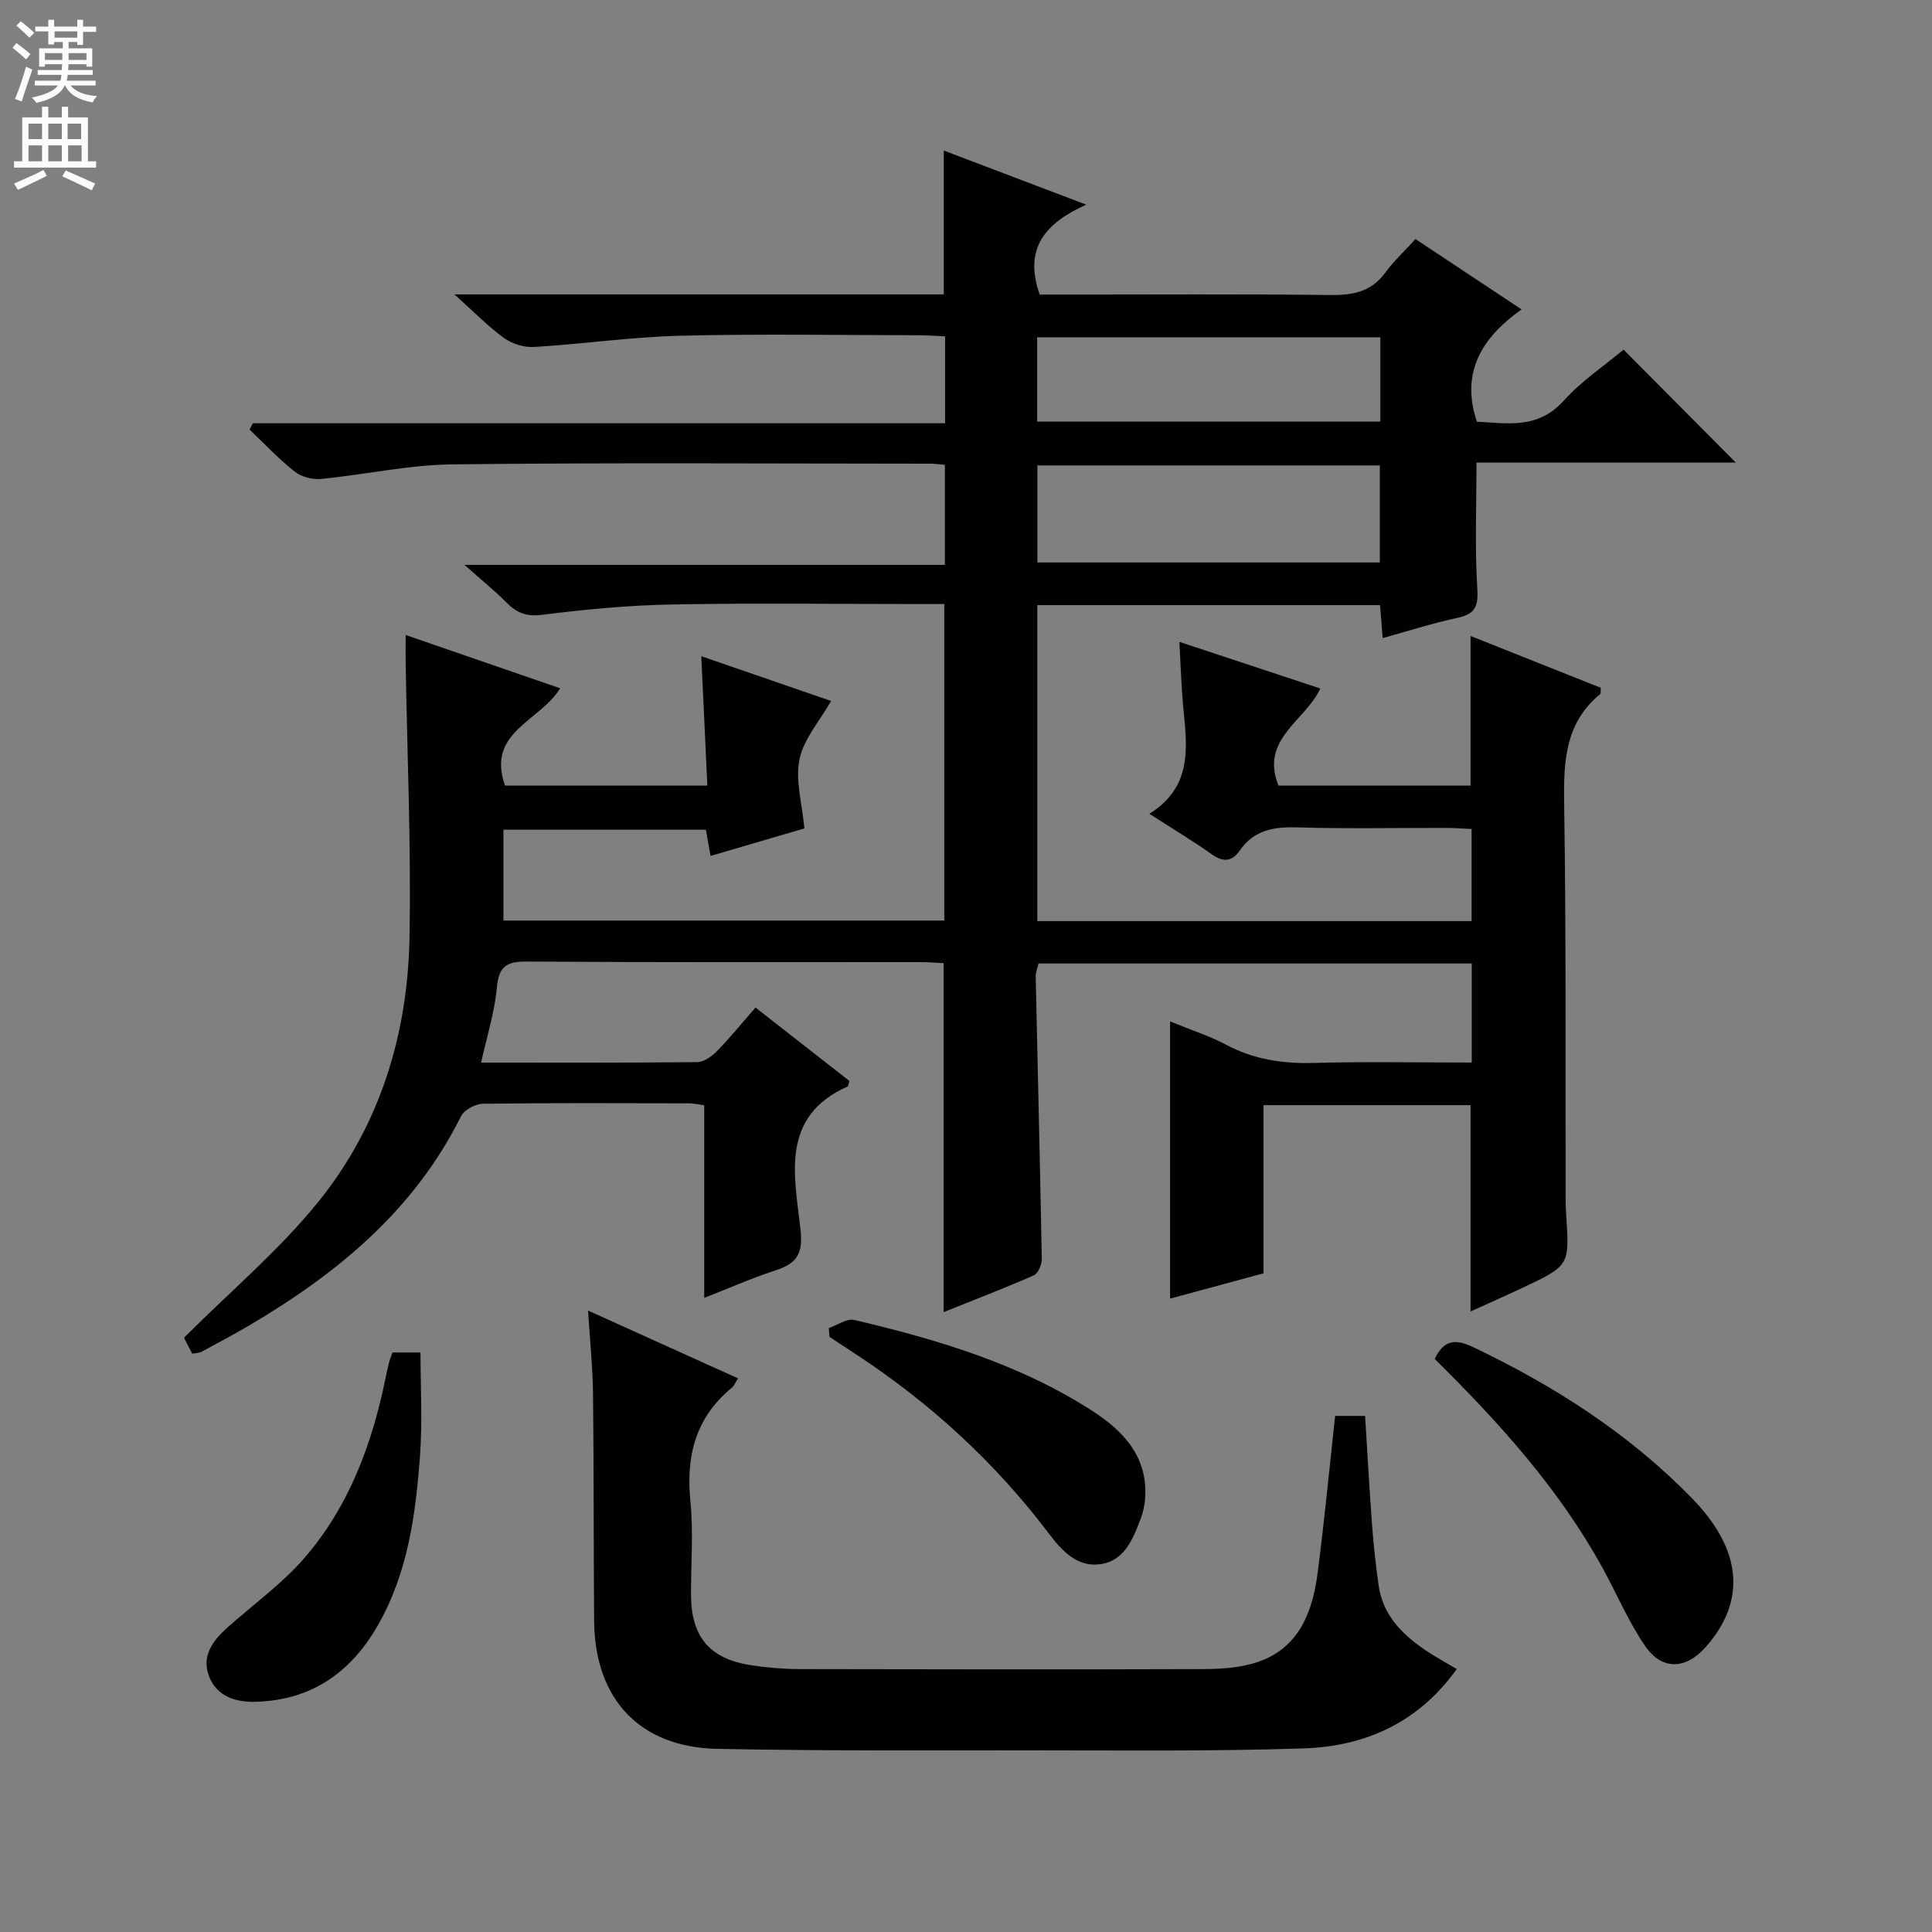 <svg enable-background="new 0 0 400 400" viewBox="0 0 400 400" xmlns="http://www.w3.org/2000/svg"><rect x="0" y="0" width="400" height="400" fill="#808080" stroke="none"/><g fill="#010103"><path d="m94.08 60.95h101.32c0-9.91 0-19.62 0-29.78 9.41 3.57 18.94 7.19 29.49 11.2-8.43 3.81-13.02 8.97-9.63 18.62h4.77c18.5 0 37-.13 55.49.09 4.64.06 8.4-.69 11.28-4.62 1.76-2.4 3.98-4.46 6.26-6.97 7.32 4.86 14.19 9.41 21.96 14.57-8.11 5.76-12.69 12.92-9.25 23.24 6.14.3 12.57 1.67 17.96-4.32 3.75-4.16 8.56-7.36 12.41-10.59 7.88 7.93 15.7 15.79 23.24 23.38-17.15 0-35.48 0-53.69 0 0 9.04-.36 17.48.16 25.87.23 3.7-.24 5.46-4.05 6.27-5.16 1.1-10.22 2.73-15.53 4.2-.19-2.41-.36-4.51-.55-6.82-23.68 0-47.13 0-70.95 0v65.42h89.91c0-6.3 0-12.39 0-19.07-1.69-.08-3.44-.23-5.2-.23-10.33-.02-20.67.2-30.99-.11-4.82-.14-8.86.57-11.76 4.73-1.64 2.35-3.43 2.57-5.86.84-3.9-2.78-8.03-5.24-12.91-8.38 9.24-5.77 7.73-14.22 6.98-22.52-.37-4.11-.49-8.25-.76-13.08 9.72 3.22 19.21 6.36 29.18 9.66-3.14 6.75-12.55 10.49-8.66 20.1h39.76c0-10.25 0-20.32 0-30.98 9.05 3.6 18.06 7.19 26.96 10.73-.05.69.06 1.15-.1 1.29-7.23 5.92-7.61 13.81-7.48 22.43.42 27.32.25 54.66.31 81.99 0 1.17.04 2.33.12 3.5.68 10.4.69 10.41-9.03 15.01-3.56 1.68-7.16 3.26-10.78 4.91 0-14.43 0-28.37 0-42.72-14.12 0-28.49 0-42.87 0v34.82c-6.35 1.72-13.04 3.53-19.34 5.24 0-18.86 0-37.69 0-57.4 4.65 1.9 8.28 3.06 11.59 4.82 5.76 3.08 11.77 3.96 18.24 3.78 10.78-.3 21.58-.08 32.63-.08 0-7.03 0-13.61 0-20.51-29.91 0-59.67 0-89.69 0-.2.85-.61 1.78-.59 2.71.41 19.47.91 38.93 1.26 58.4.02 1.17-.73 3.04-1.63 3.44-6.04 2.67-12.22 5.03-18.69 7.63 0-24.32 0-48.13 0-72.25-1.64-.08-3.26-.22-4.89-.22-27.16-.01-54.33.08-81.49-.11-4.26-.03-5.74 1.14-6.13 5.45-.46 5.06-2.05 10.03-3.25 15.47 15.09 0 29.9.06 44.71-.1 1.38-.01 3.01-1.15 4.07-2.23 2.67-2.72 5.08-5.7 8.03-9.07 6.6 5.16 13.07 10.22 19.44 15.2-.2.62-.21 1.07-.38 1.15-13.96 6.22-11.01 18.42-9.76 29.43.58 5.09-.6 7.14-5.08 8.61-5.16 1.69-10.16 3.9-14.84 5.73 0-13.23 0-26.31 0-39.88-.77-.1-2.03-.41-3.28-.41-14.17-.03-28.33-.1-42.5.09-1.57.02-3.91 1.25-4.57 2.58-9.67 19.43-25.53 32.51-43.74 43.25-3.29 1.94-6.68 3.73-10.04 5.55-.41.22-.94.2-1.86.38-.78-1.5-1.58-3.05-1.72-3.32 9.69-9.67 19.68-18.09 27.76-28.07 12.72-15.71 18.55-34.55 18.93-54.65.36-18.96-.48-37.95-.79-56.93-.03-1.65 0-3.3 0-5.84 10.88 3.75 21.25 7.33 31.98 11.03-4.13 6.85-15.36 9.03-11.41 20.14h41.89c-.41-8.68-.82-17.38-1.26-26.78 9.22 3.18 18.2 6.28 26.88 9.27-2.34 4.11-5.65 7.83-6.54 12.06-.91 4.34.54 9.18 1.01 14.33-6.59 1.93-12.85 3.76-19.43 5.69-.34-1.91-.62-3.49-.96-5.43-13.91 0-27.8 0-41.92 0v18.81h91.28c0-21.6 0-43.3 0-65.53-1.89 0-3.68 0-5.46 0-17 0-34-.23-50.99.09-8.95.17-17.92 1.02-26.82 2.14-3.24.41-5.24-.38-7.35-2.51-2.43-2.45-5.13-4.63-8.72-7.83h99.46c0-7.24 0-13.81 0-20.71-1.07-.09-2.02-.24-2.97-.24-33-.01-66-.24-98.99.14-9.07.1-18.11 2.14-27.19 3.02-1.79.17-4.09-.43-5.48-1.53-3.32-2.63-6.25-5.76-9.33-8.69.23-.44.45-.87.68-1.31h143.32c0-6.25 0-11.86 0-17.99-1.79-.08-3.57-.23-5.34-.23-16.5-.02-33.01-.31-49.49.1-10.1.25-20.17 1.72-30.28 2.33-2.04.12-4.52-.64-6.19-1.85-3.29-2.37-6.16-5.34-10.29-9.04zm120.7 55.5h70.9c0-6.96 0-13.54 0-20.09-23.83 0-47.34 0-70.9 0zm71.01-46.62c-23.96 0-47.46 0-71.06 0v17.45h71.06c0-5.9 0-11.51 0-17.45z"/><path d="m276.42 293.15h6.21c.47 7.55.89 15.13 1.45 22.7.31 4.14.77 8.28 1.35 12.39.86 6.09 4.8 10.09 9.61 13.36 2.04 1.39 4.22 2.56 6.56 3.96-7.87 11.04-18.9 16.01-31.69 16.43-18.97.62-37.98.4-56.97.4-21.49 0-42.99.12-64.47-.31-16.04-.33-25.32-10.31-25.46-26.44-.13-15.66-.05-31.32-.23-46.98-.06-5.46-.63-10.91-1.03-17.32 10.79 4.87 20.83 9.41 31.06 14.04-.57.87-.82 1.54-1.3 1.94-7.48 6.15-9.51 14.07-8.57 23.46.64 6.43.1 12.98.13 19.48.03 8.66 3.88 13.22 12.51 14.52 3.28.49 6.62.78 9.93.79 27.83.06 55.65.09 83.48 0 8.19-.03 16.25-1.14 20.71-9.24 1.7-3.1 2.59-6.84 3.06-10.39 1.41-10.71 2.43-21.46 3.66-32.79z"/><path d="m297.04 281.35c1.89-3.93 4.21-4.24 8.02-2.42 16.79 8.03 32.2 17.88 45.28 31.3 10.21 10.48 11.4 21.11 2.77 30.82-4.1 4.61-9.02 4.83-12.53-.3-3.44-5.02-5.84-10.76-8.79-16.13-9.06-16.47-21.54-30.21-34.75-43.27z"/><path d="m81.27 280.02h5.79c0 7.09.42 14.18-.09 21.21-.9 12.29-2.5 24.49-8.85 35.47-5.68 9.82-13.97 15.43-25.48 15.64-4.05.07-7.83-1.23-9.38-5.33-1.58-4.19.82-7.36 3.82-10.04 5.31-4.75 11.22-8.98 15.86-14.31 9.37-10.78 14.18-23.88 16.97-37.77.2-.97.41-1.95.67-2.91.16-.62.42-1.21.69-1.96z"/><path d="m171.59 274.98c1.77-.61 3.73-2.06 5.27-1.7 17.18 4.04 34.06 9.06 49.09 18.7 6.32 4.05 11.5 9.23 11.17 17.63-.06 1.63-.38 3.32-.96 4.84-1.6 4.24-3.42 8.83-8.52 9.42-4.71.55-7.79-2.8-10.52-6.41-11.15-14.74-24.59-27.04-40.04-37.16-1.78-1.17-3.56-2.34-5.34-3.51-.04-.61-.1-1.21-.15-1.81z"/></g><path d="m2.6 9.9.8-1c.9.7 1.9 1.4 2.9 2.3l-.9 1.1c-1.1-1-2-1.8-2.8-2.4zm.5 10.6c.9-2.1 1.6-4.3 2.3-6.7.4.2.8.4 1.3.6-.7 2.1-1.5 4.3-2.2 6.6zm.3-15.2.9-.9c1 .8 2 1.6 2.8 2.4l-1 1c-.9-.9-1.8-1.7-2.7-2.5zm12.6-1.2h1.2v1.4h2.7v1.1h-2.7v2.7h-1.2v-.6h-1.8v1.3h4.9v3.8h-1.2v-.5h-3.7c0 .4-.1.9-.1 1.2h5.1v1h-5.2c0 .5-.1.9-.2 1.2h6v1h-5.2c1.1 1.3 2.9 2 5.5 2.2-.4.4-.7.8-.9 1.3-2.9-.5-4.8-1.6-5.7-3.5h-.1c-.8 1.7-2.7 2.9-5.9 3.6-.2-.4-.6-.8-.9-1.1 2.8-.6 4.6-1.4 5.4-2.5h-4.8v-1h5.3c.1-.3.2-.7.2-1.2h-4.9v-1h5c0-.4 0-.8.1-1.2h-3.6v.5h-1.2v-3.8h4.9v-1.3h-1.8v.5h-1.2v-2.7h-2.7v-1h2.7v-1.4h1.2v1.4h4.8zm-6.7 8.3h3.6c0-.4 0-.9 0-1.4h-3.6zm1.9-4.6h4.8v-1.3h-4.7v1.3zm6.7 3.2h-3.7v1.4h3.7z" fill="#fcfafa"/><path d="m8.7 22.1h1.3v2.2h2.8v-2.2h1.3v2.2h4.1v9.1h1.7v1.3h-17v-1.3h1.7v-9.1h4.1zm.3 13.1.7 1.2c-1.8.9-3.8 1.9-6 2.9-.2-.4-.5-.8-.8-1.3 2.3-1 4.4-1.9 6.1-2.8zm-3.1-6.4h2.8v-3.2h-2.8zm0 4.6h2.8v-3.3h-2.8zm4.1-4.6h2.8v-3.2h-2.8zm0 4.6h2.8v-3.3h-2.8zm3.6 1.9c2.1.9 4.1 1.8 6.1 2.7l-.7 1.4c-2.2-1.1-4.2-2-6.1-2.9zm3.2-9.7h-2.8v3.2h2.8zm-2.7 7.8h2.8v-3.3h-2.8z" fill="#fcfafa"/></svg>